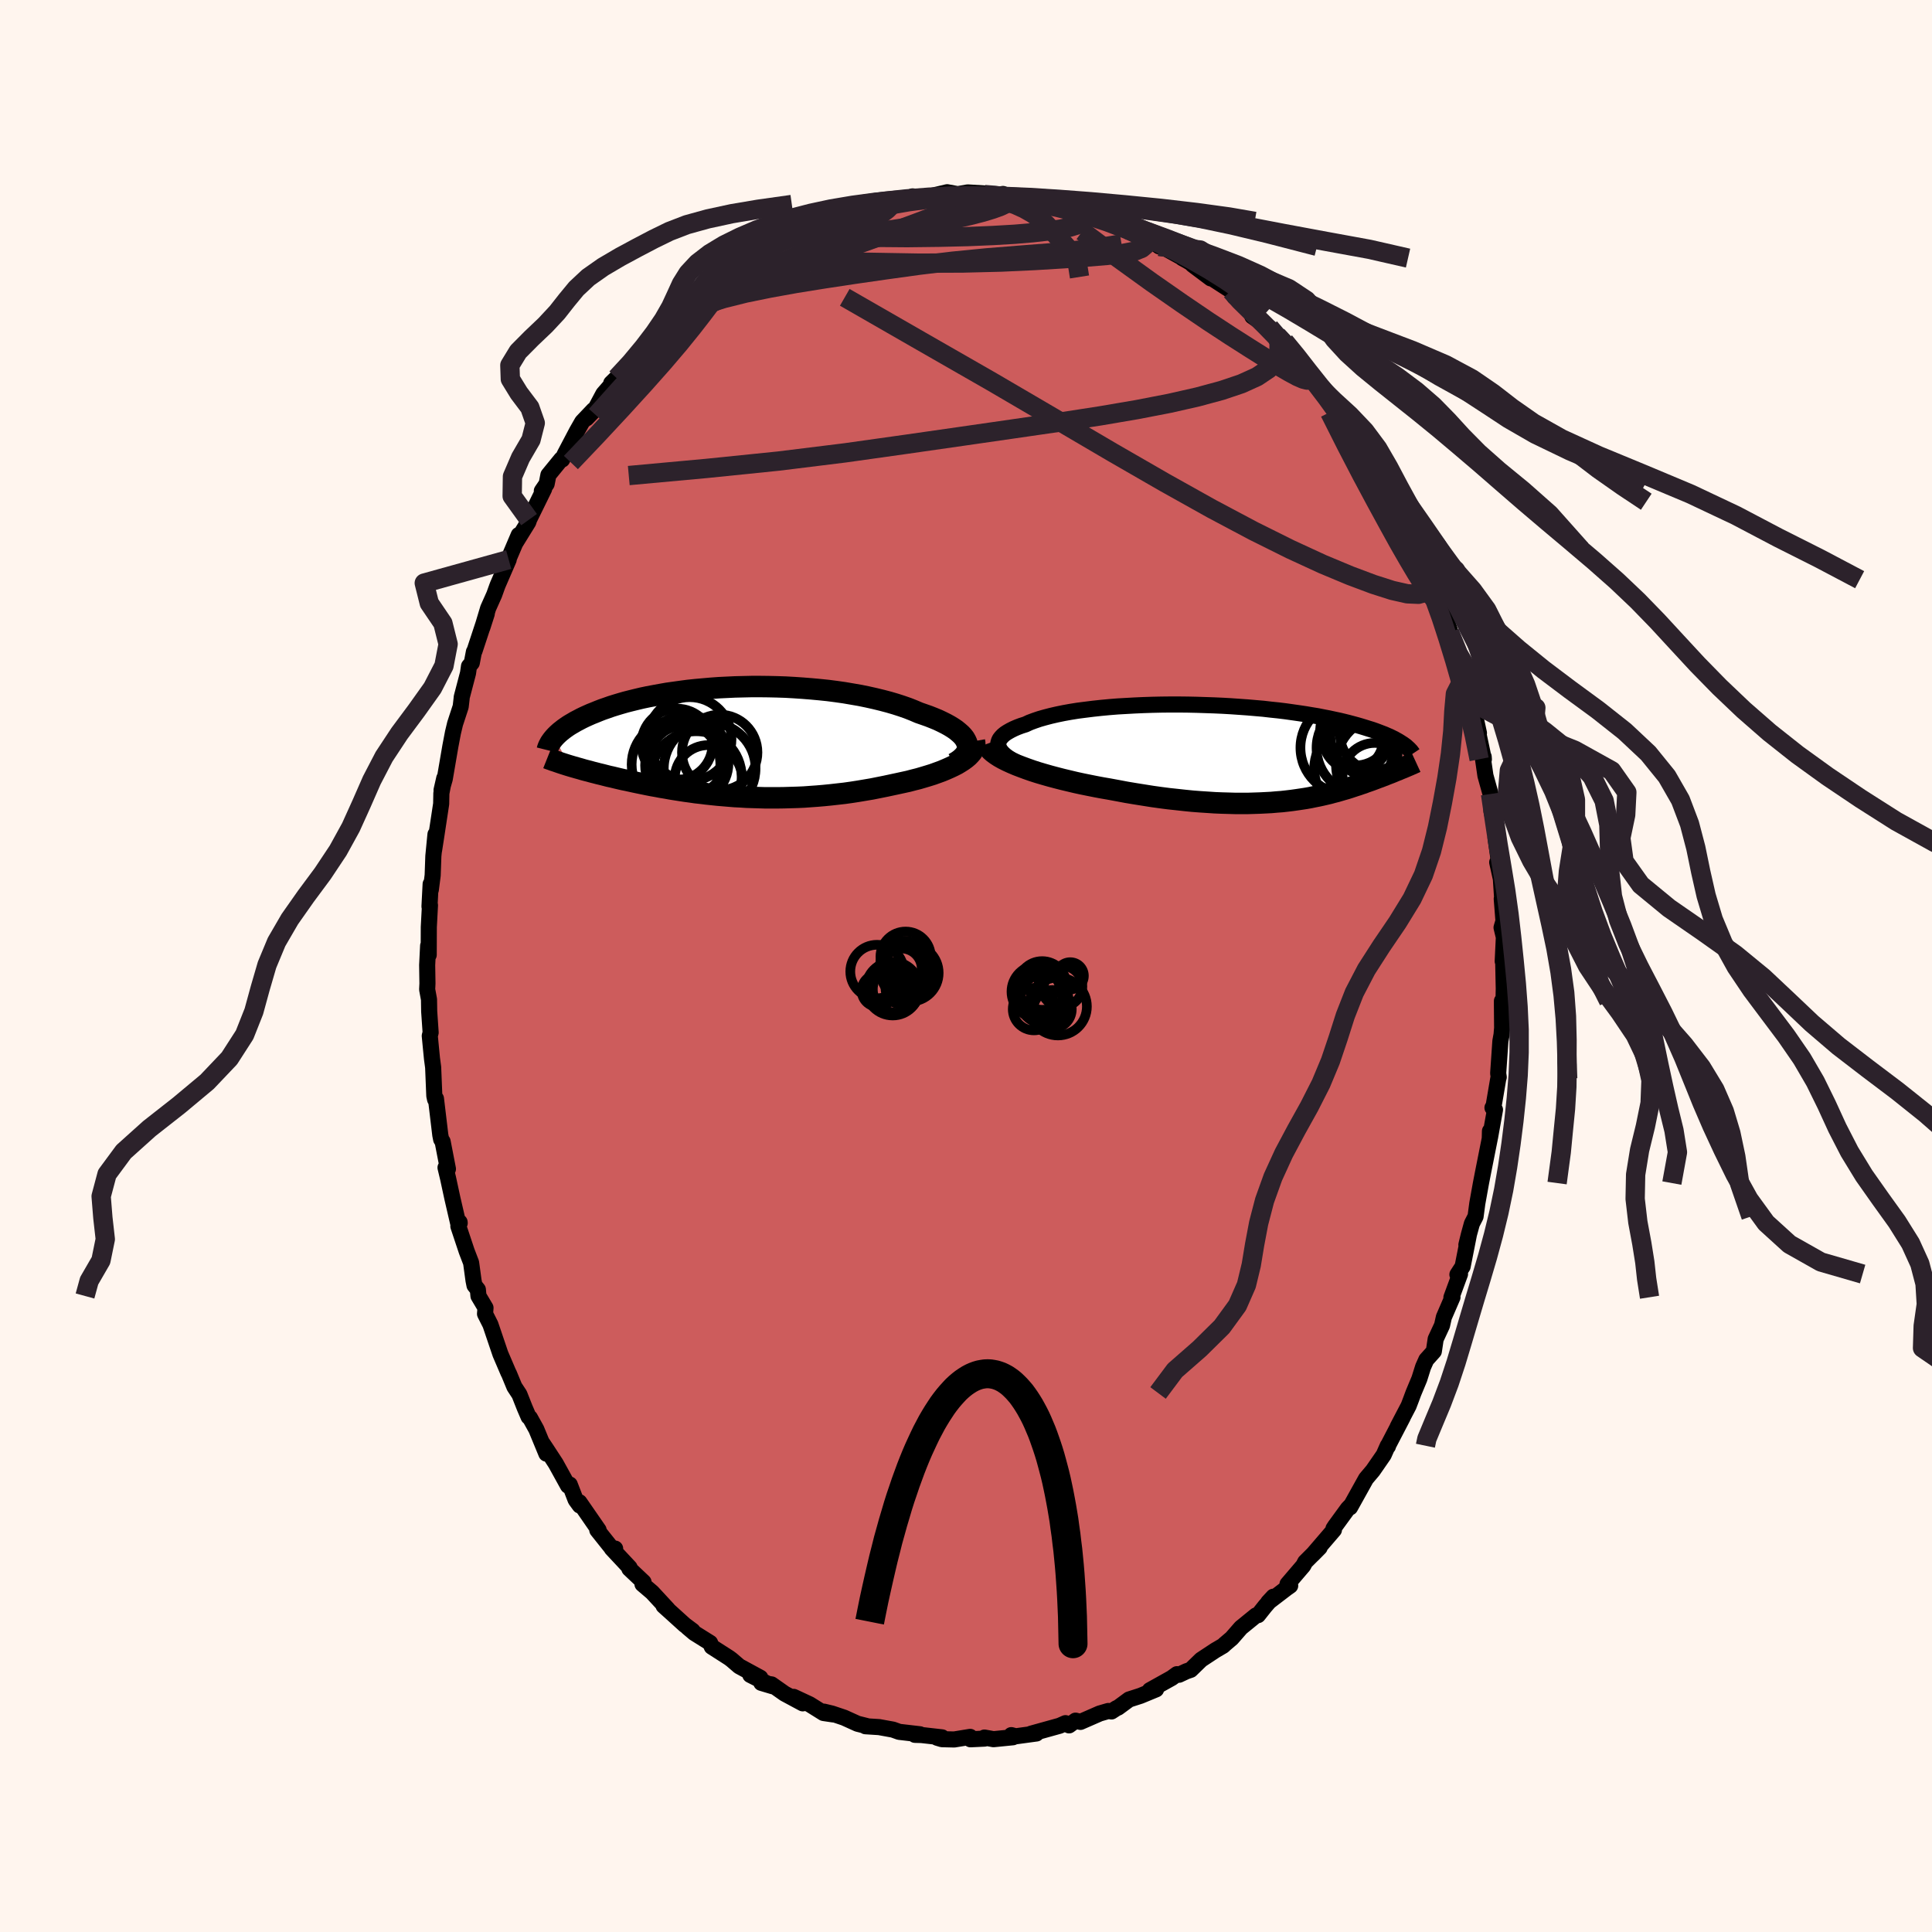 
  <svg viewBox="-100 -100 200 200" xmlns="http://www.w3.org/2000/svg" width="500" height="500" id="face-svg">
    <defs>
      <clipPath id="leftEyeClipPath">
        <polyline points="24.73,0.11 24.63,-0.11 24.5,-0.34 24.33,-0.56 24.12,-0.78 23.87,-1 23.6,-1.22 23.29,-1.43 22.95,-1.64 22.57,-1.85 22.17,-2.05 21.75,-2.25 21.29,-2.44 20.81,-2.63 20.3,-2.81 19.78,-2.99 19.22,-3.23 18.64,-3.46 18.01,-3.68 17.36,-3.89 16.68,-4.09 15.96,-4.28 15.22,-4.46 14.46,-4.63 13.68,-4.79 12.87,-4.93 12.05,-5.07 11.21,-5.19 10.36,-5.3 9.49,-5.39 8.62,-5.47 7.74,-5.54 6.86,-5.6 5.98,-5.65 5.09,-5.68 4.21,-5.7 3.33,-5.71 2.46,-5.71 1.59,-5.69 0.74,-5.67 -0.1,-5.63 -0.93,-5.59 -1.75,-5.53 -2.55,-5.46 -3.33,-5.39 -4.1,-5.31 -4.85,-5.21 -5.57,-5.11 -6.28,-5.01 -6.96,-4.89 -7.62,-4.77 -8.26,-4.65 -8.88,-4.52 -9.47,-4.38 -10.04,-4.24 -10.59,-4.1 -11.11,-3.95 -11.61,-3.8 -12.09,-3.65 -12.54,-3.49 -12.98,-3.34 -13.39,-3.18 -13.78,-3.02 -14.16,-2.87 -14.52,-2.71 -14.85,-2.56 -15.18,-2.4 -15.48,-2.24 -15.77,-2.09 -16.04,-1.93 -16.3,-1.78 -16.54,-1.63 -16.77,-1.47 -16.98,-1.32 -17.17,-1.17 -17.36,-1.02 -17.53,-0.87 -17.68,-0.73 -17.83,-0.58 -17.96,-0.44 -16.4,2.49 -16.13,2.57 -15.85,2.65 -15.57,2.73 -15.28,2.81 -14.98,2.9 -14.68,2.98 -14.36,3.06 -14.04,3.15 -13.72,3.23 -13.38,3.32 -13.04,3.4 -12.69,3.49 -12.34,3.58 -11.97,3.66 -11.6,3.75 -11.22,3.84 -10.83,3.93 -10.43,4.01 -10.02,4.1 -9.61,4.19 -9.18,4.28 -8.74,4.37 -8.3,4.46 -7.84,4.55 -7.38,4.63 -6.91,4.72 -6.42,4.8 -5.93,4.89 -5.43,4.97 -4.92,5.05 -4.4,5.13 -3.87,5.2 -3.33,5.28 -2.78,5.34 -2.22,5.41 -1.65,5.47 -1.08,5.53 -0.49,5.58 0.1,5.63 0.71,5.68 1.32,5.71 1.94,5.75 2.57,5.77 3.21,5.79 3.85,5.81 4.5,5.81 5.16,5.81 5.83,5.8 6.51,5.78 7.19,5.76 7.87,5.73 8.56,5.68 9.26,5.63 9.96,5.57 10.66,5.5 11.37,5.42 12.08,5.34 12.79,5.24 13.5,5.13 14.21,5.01 14.92,4.89 15.62,4.75 16.32,4.61 17.02,4.46 17.58,4.34 18.13,4.22 18.68,4.1 19.21,3.96 19.73,3.83 20.24,3.68 20.74,3.53 21.22,3.38 21.69,3.21 22.13,3.05 22.56,2.87 22.97,2.69 23.35,2.51 23.72,2.32 24.05,2.12" />
      </clipPath>
      <clipPath id="rightEyeClipPath">
        <polyline points="-25.85,-0.23 -25.99,-0.45 -26.08,-0.66 -26.11,-0.87 -26.11,-1.07 -26.05,-1.27 -25.96,-1.46 -25.81,-1.65 -25.63,-1.84 -25.41,-2.02 -25.15,-2.19 -24.85,-2.36 -24.51,-2.53 -24.14,-2.69 -23.74,-2.84 -23.3,-2.98 -22.87,-3.18 -22.39,-3.36 -21.86,-3.54 -21.3,-3.7 -20.69,-3.86 -20.04,-4.01 -19.36,-4.15 -18.64,-4.28 -17.89,-4.4 -17.11,-4.5 -16.31,-4.6 -15.48,-4.69 -14.63,-4.77 -13.76,-4.84 -12.88,-4.89 -11.98,-4.94 -11.08,-4.98 -10.16,-5.01 -9.25,-5.03 -8.33,-5.04 -7.41,-5.04 -6.49,-5.03 -5.58,-5.01 -4.67,-4.98 -3.78,-4.95 -2.89,-4.91 -2.02,-4.86 -1.16,-4.8 -0.32,-4.74 0.5,-4.67 1.31,-4.6 2.09,-4.51 2.86,-4.43 3.6,-4.34 4.31,-4.24 5.01,-4.14 5.68,-4.04 6.33,-3.93 6.95,-3.83 7.55,-3.71 8.12,-3.6 8.67,-3.48 9.19,-3.37 9.69,-3.25 10.17,-3.13 10.62,-3.01 11.06,-2.89 11.47,-2.77 11.86,-2.65 12.24,-2.53 12.6,-2.42 12.94,-2.3 13.26,-2.18 13.57,-2.06 13.86,-1.95 14.13,-1.83 14.39,-1.72 14.63,-1.6 14.86,-1.49 15.07,-1.37 15.27,-1.26 15.45,-1.15 15.62,-1.04 15.78,-0.94 15.59,1.59 15.42,1.66 15.24,1.74 15.05,1.81 14.86,1.89 14.67,1.97 14.47,2.05 14.26,2.13 14.05,2.21 13.84,2.3 13.62,2.38 13.39,2.47 13.16,2.55 12.93,2.64 12.69,2.73 12.45,2.82 12.19,2.91 11.93,3 11.67,3.1 11.39,3.19 11.11,3.29 10.82,3.38 10.52,3.48 10.22,3.58 9.9,3.68 9.58,3.77 9.24,3.87 8.9,3.97 8.54,4.06 8.18,4.16 7.8,4.25 7.41,4.34 7,4.43 6.59,4.51 6.16,4.6 5.71,4.68 5.25,4.75 4.78,4.82 4.28,4.89 3.78,4.95 3.25,5.01 2.71,5.05 2.15,5.1 1.58,5.13 0.98,5.16 0.37,5.18 -0.27,5.2 -0.92,5.2 -1.59,5.2 -2.28,5.18 -2.99,5.16 -3.72,5.13 -4.46,5.08 -5.23,5.03 -6.01,4.97 -6.81,4.89 -7.63,4.8 -8.47,4.71 -9.32,4.6 -10.18,4.48 -11.06,4.34 -11.94,4.2 -12.84,4.05 -13.74,3.88 -14.66,3.71 -15.36,3.59 -16.05,3.46 -16.75,3.32 -17.44,3.18 -18.13,3.03 -18.8,2.87 -19.47,2.71 -20.13,2.54 -20.77,2.37 -21.4,2.19 -22.01,2.01 -22.6,1.82 -23.17,1.62 -23.71,1.42 -24.23,1.22" />
      </clipPath>
      <filter id="fuzzy">
        <feTurbulence id="turbulence" baseFrequency="0.05" numOctaves="3" type="noise" result="noise" />
        <feDisplacementMap in="SourceGraphic" in2="noise" scale="2" />
      </filter>
      <linearGradient id="rainbowGradient" x1="0%" y1="0%" x2="100%" y2="0%">
        <stop offset="0%" style="stop-color: rgb(233, 236, 239); stop-opacity: 1" />
        <stop offset="50%" style="stop-color: rgb(135, 206, 235); stop-opacity: 1" />
        <stop offset="100%" style="stop-color: rgb(154, 205, 50); stop-opacity: 1" />
      </linearGradient>
    </defs>
    <rect x="-100" y="-100" width="100%" height="100%" fill="rgb(255, 245, 238)" />
    <polyline id="faceContour" points="55.61,-0.47 55.67,2.35 55.64,3.75 55.48,3.62 55.48,4.08 55.5,6.41 55.44,7.11 55.32,7.77 55.09,11.11 55.15,11.51 55.1,11.66 54.58,14.71 54.5,14.67 54.76,14.88 54.25,17.73 54.24,17.09 54.22,17.87 53.52,21.39 53.31,22.47 52.93,24.58 52.75,25.93 52.37,26.67 52.04,27.87 51.8,28.86 52.07,27.76 51.41,31.11 50.87,31.94 51.14,31.89 50.25,34.31 50.36,34.29 49.47,36.35 49.28,37.2 48.62,38.62 48.43,39.89 47.65,40.76 47.32,41.5 46.93,42.74 46.32,44.2 46.09,44.82 45.82,45.53 44.69,47.69 45.21,46.72 43.66,49.7 43.68,49.73 43.66,49.66 43.24,50.61 42.12,52.23 41.41,53.07 39.76,56.04 39.87,55.82 39.53,56.17 38.21,57.98 38.04,58.24 38.09,58.37 35.9,60.92 36.61,60.2 35.11,61.7 34.92,62.07 33.28,63.99 33.56,64.15 33.23,64.38 31.28,65.87 31.82,65.29 30.96,66.28 30.23,67.2 30.02,67.23 28.46,68.5 27.51,69.59 26.77,70.22 26.63,70.36 25.81,70.84 24.34,71.81 23.26,72.86 22.82,73.01 22.05,73.37 21.84,73.31 21.29,73.71 19.03,74.97 19.68,74.88 18.06,75.55 16.88,75.93 15.74,76.77 15.6,76.82 15.06,77.17 14.73,77.12 13.84,77.38 11.85,78.25 11.34,78.12 10.67,78.61 10.3,78.38 9.69,78.65 6.74,79.47 7.29,79.45 5.15,79.74 4.69,79.62 4.86,79.84 2.85,80.04 1.91,79.87 1.92,79.98 0.46,80.05 0.43,79.8 -1.22,80.07 -2.49,80.04 -2.99,79.89 -2.48,79.85 -4.6,79.61 -5.29,79.59 -4.77,79.53 -6.92,79.28 -7.56,79.05 -8.99,78.79 -10.41,78.7 -10.27,78.68 -11.23,78.44 -12.62,77.81 -13.87,77.39 -14.7,77.19 -13.73,77.48 -14.75,77.33 -16.19,76.43 -17.84,75.66 -16.9,76.33 -18.78,75.32 -20.13,74.37 -21.19,74.21 -20.02,74.56 -22.33,73.39 -21.29,73.68 -23.48,72.49 -24.27,71.81 -24.51,71.63 -26.32,70.47 -26.49,70.07 -28.12,69.05 -28.83,68.45 -28.3,68.82 -29.13,68.2 -30.52,66.94 -31.31,66.23 -30.87,66.59 -32.49,64.84 -33.49,63.99 -33.38,63.78 -34.85,62.39 -34.82,62.28 -36.67,60.3 -36.32,60.31 -36.67,60.27 -38.17,58.39 -38.03,58.39 -40.02,55.51 -39.98,55.85 -40.41,55.26 -41.02,53.68 -41.2,53.8 -42.47,51.5 -43.43,50.03 -43.85,49.4 -43.44,50.48 -44.48,47.96 -45.14,46.77 -45.28,46.67 -45.68,45.74 -46.23,44.35 -46.75,43.56 -47.32,42.18 -47.36,42.12 -48.2,40.16 -49.23,37.12 -49.79,36.01 -49.74,35.39 -50.47,34.16 -50.53,33.5 -50.88,33.06 -50.98,32.56 -51.23,30.72 -51.69,29.52 -52.55,26.94 -52.41,26.61 -52.42,26.52 -52.55,26.72 -53.17,24.04 -53.61,22 -53.88,20.87 -53.63,21.01 -54.18,18.17 -54.33,17.95 -54.42,17.5 -54.87,13.73 -54.96,13.81 -55.04,13.44 -55.16,10.49 -55.28,9.59 -55.4,8.37 -55.51,7.23 -55.42,6.89 -55.57,4.71 -55.59,3.46 -55.78,2.43 -55.75,1.81 -55.78,-0.09 -55.68,-2.1 -55.62,-1.15 -55.61,-4.03 -55.49,-6.29 -55.54,-6.16 -55.42,-8.48 -55.4,-7.9 -55.21,-9.39 -55.14,-11.37 -54.92,-13.63 -55.07,-11.95 -54.84,-13.43 -54.33,-16.79 -54.31,-17.88 -54.01,-19.44 -54.29,-18.21 -53.96,-19.36 -53.38,-22.74 -53.11,-24.16 -52.89,-25.08 -52.31,-26.85 -52.22,-27.62 -52.2,-27.84 -51.55,-30.32 -51.45,-31.03 -51.16,-31.38 -50.94,-32.53 -50.88,-32.61 -49.61,-36.46 -50.07,-35.03 -49.47,-37.03 -48.84,-38.44 -48.55,-39.25 -48.47,-39.46 -47.34,-42.07 -47.34,-42.18 -46.3,-44.62 -46.61,-43.85 -45.3,-45.97 -45.23,-46.21 -43.67,-49.39 -43.91,-49.18 -43.41,-49.91 -43.23,-50.83 -41.9,-52.46 -41.8,-52.43 -41.52,-53.01 -40.29,-55.35 -39.73,-56.33 -38.56,-57.56 -39.29,-56.69 -38.41,-57.6 -37.54,-59.23 -36.44,-60.49 -36.73,-60.33 -36.18,-60.87 -35.16,-61.71 -34.65,-62.23 -32.49,-65.01 -32.68,-64.93 -31.22,-66.47 -32.09,-65.32 -31.35,-66 -30.48,-67.02 -29.63,-67.81 -28.14,-69.14 -27.48,-69.31 -27.34,-69.72 -26.17,-70.81 -25.18,-71.15 -24.18,-72.26 -25,-71.38 -22.73,-72.82 -21.69,-73.61 -20.46,-74.54 -20.28,-74.45 -21.06,-74.19 -18.9,-75.45 -16.7,-76.27 -16.78,-76.01 -17,-76.07 -15.07,-76.89 -14.1,-77.38 -14.52,-77.11 -13.01,-77.81 -11.51,-78.21 -11.21,-78.33 -11.31,-78.16 -9.35,-78.99 -8.63,-78.83 -6.73,-79.34 -6.15,-79.35 -5.63,-79.62 -5.53,-79.67 -4.41,-79.55 -3.9,-79.64 -1.95,-80.1 -0.65,-79.86 -1.08,-79.86 0.18,-80.08 2,-79.97 1.19,-79.8 2.75,-79.76 3.83,-79.92 3.19,-79.73 4.8,-79.64 5.67,-79.73 6.58,-79.23 8.12,-79.15 8.69,-78.89 8.63,-78.96 10.38,-78.74 11,-78.47 12.35,-77.97 13.35,-77.52 13.48,-77.55 15.68,-76.84 14.46,-77.08 16.36,-76.39 16.78,-76.21 18.58,-75.58 19.99,-74.5 18.67,-75.53 20.21,-74.52 22.33,-73.35 22.39,-73.28 22.92,-72.99 23.73,-72.5 23.46,-72.59 25.34,-71.18 25.24,-71.33 27.45,-69.9 27.79,-69.26 28.2,-68.95 29.63,-67.93 29.5,-67.73 29.64,-67.25 31.03,-66.3 31.43,-66.09 32.97,-64.65 32.2,-65.27 34.13,-63.35 34.77,-62.35 35.8,-61 36.33,-60.46 36.5,-60.06 37.33,-59.04 37.83,-58.42 38.8,-57.29 38.84,-57.01 39.54,-55.95 40.05,-55.66 40.73,-54.53 41.45,-53.68 41.61,-52.76 42.35,-51.39 43.84,-49.18 43.51,-49.69 43.82,-49.11 44.42,-48.06 45.62,-45.95 46.63,-43.12 46.81,-43.15 47.07,-42.69 47.87,-40.58 48.09,-39.99 48.77,-38.85 48.41,-39.56 48.86,-37.74 49.74,-35.74 50.07,-34.53 49.76,-35.73 50.98,-32.1 50.87,-32.55 51.64,-30.07 51.62,-29.67 52.19,-27.57 52.65,-26.03 52.44,-27.16 53.1,-24.11 52.94,-24.55 53.61,-21.4 53.59,-21.66 53.52,-21.43 53.77,-19.71 54.3,-17.81 54.4,-16.03 54.88,-13.88 54.82,-13.29 54.82,-13.25 55.19,-10.6 54.99,-10.73 55.37,-9.02 55.53,-6.56 55.46,-6.95 55.64,-4.66 55.44,-3.98 55.68,-2.98 55.56,-0.49 55.61,-0.47 55.67,2.35" fill="rgb(205, 92, 92)" stroke="black" stroke-width="1.667" stroke-linejoin="round" filter="url(#fuzzy)" />
    <g transform="translate(29.46 -22.03)">
      <polyline id="rightCountour" points="-25.85,-0.23 -25.99,-0.45 -26.08,-0.66 -26.11,-0.87 -26.11,-1.07 -26.05,-1.27 -25.96,-1.46 -25.81,-1.65 -25.63,-1.84 -25.41,-2.02 -25.15,-2.19 -24.85,-2.36 -24.51,-2.53 -24.14,-2.69 -23.74,-2.84 -23.3,-2.98 -22.87,-3.18 -22.39,-3.36 -21.86,-3.54 -21.3,-3.7 -20.69,-3.86 -20.04,-4.01 -19.36,-4.15 -18.64,-4.28 -17.89,-4.4 -17.11,-4.5 -16.31,-4.6 -15.48,-4.69 -14.63,-4.77 -13.76,-4.84 -12.88,-4.89 -11.98,-4.94 -11.08,-4.98 -10.16,-5.01 -9.25,-5.03 -8.33,-5.04 -7.41,-5.04 -6.49,-5.03 -5.58,-5.01 -4.67,-4.98 -3.78,-4.95 -2.89,-4.91 -2.02,-4.86 -1.16,-4.8 -0.32,-4.74 0.5,-4.67 1.31,-4.6 2.09,-4.51 2.86,-4.43 3.6,-4.34 4.31,-4.24 5.01,-4.14 5.68,-4.04 6.33,-3.93 6.95,-3.83 7.55,-3.71 8.12,-3.6 8.67,-3.48 9.19,-3.37 9.69,-3.25 10.17,-3.13 10.62,-3.01 11.06,-2.89 11.47,-2.77 11.86,-2.65 12.24,-2.53 12.6,-2.42 12.94,-2.3 13.26,-2.18 13.57,-2.06 13.86,-1.95 14.13,-1.83 14.39,-1.72 14.63,-1.6 14.86,-1.49 15.07,-1.37 15.27,-1.26 15.45,-1.15 15.62,-1.04 15.78,-0.94 15.59,1.59 15.42,1.66 15.24,1.74 15.05,1.81 14.86,1.89 14.67,1.97 14.47,2.05 14.26,2.13 14.05,2.21 13.84,2.3 13.62,2.38 13.39,2.47 13.16,2.55 12.93,2.64 12.69,2.73 12.45,2.82 12.19,2.91 11.93,3 11.67,3.1 11.39,3.19 11.11,3.29 10.82,3.38 10.52,3.48 10.22,3.58 9.9,3.68 9.58,3.77 9.24,3.87 8.9,3.97 8.54,4.06 8.18,4.16 7.8,4.25 7.41,4.34 7,4.43 6.59,4.51 6.16,4.6 5.71,4.68 5.25,4.75 4.78,4.82 4.28,4.89 3.78,4.95 3.25,5.01 2.71,5.05 2.15,5.1 1.58,5.13 0.98,5.16 0.37,5.18 -0.27,5.2 -0.92,5.2 -1.59,5.2 -2.28,5.18 -2.99,5.16 -3.72,5.13 -4.46,5.08 -5.23,5.03 -6.01,4.97 -6.81,4.89 -7.63,4.8 -8.47,4.71 -9.32,4.6 -10.18,4.48 -11.06,4.34 -11.94,4.2 -12.84,4.05 -13.74,3.88 -14.66,3.71 -15.36,3.59 -16.05,3.46 -16.75,3.32 -17.44,3.18 -18.13,3.03 -18.8,2.87 -19.47,2.71 -20.13,2.54 -20.77,2.37 -21.4,2.19 -22.01,2.01 -22.6,1.82 -23.17,1.62 -23.71,1.42 -24.23,1.22" fill="white" stroke="white" stroke-width="0" stroke-linejoin="round" filter="url(#fuzzy)" />
    </g>
    <g transform="translate(-24.65 -23.22)">
      <polyline id="leftCountour" points="24.73,0.11 24.63,-0.11 24.5,-0.34 24.33,-0.56 24.12,-0.78 23.87,-1 23.6,-1.22 23.29,-1.43 22.95,-1.64 22.57,-1.85 22.17,-2.05 21.75,-2.25 21.29,-2.44 20.81,-2.63 20.3,-2.81 19.78,-2.99 19.22,-3.23 18.64,-3.46 18.01,-3.68 17.36,-3.89 16.68,-4.09 15.96,-4.28 15.22,-4.46 14.46,-4.63 13.68,-4.79 12.87,-4.93 12.05,-5.07 11.21,-5.19 10.36,-5.3 9.49,-5.39 8.62,-5.47 7.74,-5.54 6.86,-5.6 5.98,-5.65 5.09,-5.68 4.21,-5.7 3.33,-5.71 2.46,-5.71 1.59,-5.69 0.74,-5.67 -0.1,-5.63 -0.93,-5.59 -1.75,-5.53 -2.55,-5.46 -3.33,-5.39 -4.1,-5.31 -4.85,-5.21 -5.57,-5.11 -6.28,-5.01 -6.96,-4.89 -7.62,-4.77 -8.26,-4.65 -8.88,-4.52 -9.47,-4.38 -10.04,-4.24 -10.59,-4.1 -11.11,-3.95 -11.61,-3.8 -12.09,-3.65 -12.54,-3.49 -12.98,-3.34 -13.39,-3.18 -13.78,-3.02 -14.16,-2.87 -14.52,-2.71 -14.85,-2.56 -15.18,-2.4 -15.48,-2.24 -15.77,-2.09 -16.04,-1.93 -16.3,-1.78 -16.54,-1.63 -16.77,-1.47 -16.98,-1.32 -17.17,-1.17 -17.36,-1.02 -17.53,-0.87 -17.68,-0.73 -17.83,-0.58 -17.96,-0.44 -16.4,2.49 -16.13,2.57 -15.85,2.65 -15.57,2.73 -15.28,2.81 -14.98,2.9 -14.68,2.98 -14.36,3.06 -14.04,3.15 -13.72,3.23 -13.38,3.32 -13.04,3.4 -12.69,3.49 -12.34,3.58 -11.97,3.66 -11.6,3.75 -11.22,3.84 -10.83,3.93 -10.43,4.01 -10.02,4.1 -9.61,4.19 -9.18,4.28 -8.74,4.37 -8.3,4.46 -7.84,4.55 -7.38,4.63 -6.91,4.72 -6.42,4.8 -5.93,4.89 -5.43,4.97 -4.92,5.05 -4.4,5.13 -3.87,5.2 -3.33,5.28 -2.78,5.34 -2.22,5.41 -1.65,5.47 -1.08,5.53 -0.49,5.58 0.1,5.63 0.71,5.68 1.32,5.71 1.94,5.75 2.57,5.77 3.21,5.79 3.85,5.81 4.5,5.81 5.16,5.81 5.83,5.8 6.51,5.78 7.19,5.76 7.87,5.73 8.56,5.68 9.26,5.63 9.96,5.57 10.66,5.5 11.37,5.42 12.08,5.34 12.79,5.24 13.5,5.13 14.21,5.01 14.92,4.89 15.62,4.75 16.32,4.61 17.02,4.46 17.58,4.34 18.13,4.22 18.68,4.1 19.21,3.96 19.73,3.83 20.24,3.68 20.74,3.53 21.22,3.38 21.69,3.21 22.13,3.05 22.56,2.87 22.97,2.69 23.35,2.51 23.72,2.32 24.05,2.12" fill="white" stroke="white" stroke-width="0" stroke-linejoin="round" filter="url(#fuzzy)" />
    </g>
    <g transform="translate(29.46 -22.03)">
      <polyline id="rightUpper" points="-21.5,2.03 -22.2,1.8 -22.83,1.57 -23.41,1.34 -23.92,1.11 -24.38,0.88 -24.78,0.65 -25.13,0.43 -25.42,0.21 -25.66,-0.01 -25.85,-0.23 -25.99,-0.45 -26.08,-0.66 -26.11,-0.87 -26.11,-1.07 -26.05,-1.27 -25.96,-1.46 -25.81,-1.65 -25.63,-1.84 -25.41,-2.02 -25.15,-2.19 -24.85,-2.36 -24.51,-2.53 -24.14,-2.69 -23.74,-2.84 -23.3,-2.98 -22.87,-3.18 -22.39,-3.36 -21.86,-3.54 -21.3,-3.7 -20.69,-3.86 -20.04,-4.01 -19.36,-4.15 -18.64,-4.28 -17.89,-4.4 -17.11,-4.5 -16.31,-4.6 -15.48,-4.69 -14.63,-4.77 -13.76,-4.84 -12.88,-4.89 -11.98,-4.94 -11.08,-4.98 -10.16,-5.01 -9.25,-5.03 -8.33,-5.04 -7.41,-5.04 -6.49,-5.03 -5.58,-5.01 -4.67,-4.98 -3.78,-4.95 -2.89,-4.91 -2.02,-4.86 -1.16,-4.8 -0.32,-4.74 0.5,-4.67 1.31,-4.6 2.09,-4.51 2.86,-4.43 3.6,-4.34 4.31,-4.24 5.01,-4.14 5.68,-4.04 6.33,-3.93 6.95,-3.83 7.55,-3.71 8.12,-3.6 8.67,-3.48 9.19,-3.37 9.69,-3.25 10.17,-3.13 10.62,-3.01 11.06,-2.89 11.47,-2.77 11.86,-2.65 12.24,-2.53 12.6,-2.42 12.94,-2.3 13.26,-2.18 13.57,-2.06 13.86,-1.95 14.13,-1.83 14.39,-1.72 14.63,-1.6 14.86,-1.49 15.07,-1.37 15.27,-1.26 15.45,-1.15 15.62,-1.04 15.78,-0.94 15.93,-0.83 16.07,-0.73 16.19,-0.62 16.3,-0.52 16.41,-0.42 16.5,-0.32 16.59,-0.23 16.66,-0.13 16.73,-0.04 16.79,0.05" fill="none" stroke="black" stroke-width="1.667" stroke-linejoin="round" filter="url(#fuzzy)" />
      <polyline id="rightLower" points="-27.3,-0.96 -27.22,-0.74 -27.08,-0.52 -26.88,-0.29 -26.63,-0.07 -26.33,0.15 -25.99,0.37 -25.6,0.59 -25.18,0.8 -24.72,1.01 -24.23,1.22 -23.71,1.42 -23.17,1.62 -22.6,1.82 -22.01,2.01 -21.4,2.19 -20.77,2.37 -20.13,2.54 -19.47,2.71 -18.8,2.87 -18.13,3.03 -17.44,3.18 -16.75,3.32 -16.05,3.46 -15.36,3.59 -14.66,3.71 -13.74,3.88 -12.84,4.05 -11.94,4.2 -11.06,4.34 -10.18,4.48 -9.32,4.6 -8.47,4.71 -7.63,4.8 -6.81,4.89 -6.01,4.97 -5.23,5.03 -4.46,5.08 -3.72,5.13 -2.99,5.16 -2.28,5.18 -1.59,5.2 -0.92,5.2 -0.27,5.2 0.37,5.18 0.98,5.16 1.58,5.13 2.15,5.1 2.71,5.05 3.25,5.01 3.78,4.95 4.28,4.89 4.78,4.82 5.25,4.75 5.71,4.68 6.16,4.6 6.59,4.51 7,4.43 7.41,4.34 7.8,4.25 8.18,4.16 8.54,4.06 8.9,3.97 9.24,3.87 9.58,3.77 9.9,3.68 10.22,3.58 10.52,3.48 10.82,3.38 11.11,3.29 11.39,3.19 11.67,3.1 11.93,3 12.19,2.91 12.45,2.82 12.69,2.73 12.93,2.64 13.16,2.55 13.39,2.47 13.62,2.38 13.84,2.3 14.05,2.21 14.26,2.13 14.47,2.05 14.67,1.97 14.86,1.89 15.05,1.81 15.24,1.74 15.42,1.66 15.59,1.59 15.77,1.52 15.93,1.45 16.1,1.38 16.26,1.31 16.41,1.25 16.56,1.18 16.71,1.12 16.85,1.05 16.99,0.99 17.12,0.93" fill="none" stroke="black" stroke-width="2.222" stroke-linejoin="round" filter="url(#fuzzy)" />
      <circle r="4.672" cx="11.259" cy="1.583" stroke="black" fill="none" stroke-width="1.0" filter="url(#fuzzy)" clip-path="url(#rightEyeClipPath)" /><circle r="4.98" cx="13.824" cy="1.198" stroke="black" fill="none" stroke-width="1.0" filter="url(#fuzzy)" clip-path="url(#rightEyeClipPath)" /><circle r="4.822" cx="9.984" cy="-0.562" stroke="black" fill="none" stroke-width="1.0" filter="url(#fuzzy)" clip-path="url(#rightEyeClipPath)" /><circle r="3.336" cx="12.854" cy="2.273" stroke="black" fill="none" stroke-width="1.0" filter="url(#fuzzy)" clip-path="url(#rightEyeClipPath)" /><circle r="3.096" cx="10.629" cy="-1.417" stroke="black" fill="none" stroke-width="1.0" filter="url(#fuzzy)" clip-path="url(#rightEyeClipPath)" /><circle r="4.778" cx="11.609" cy="-0.542" stroke="black" fill="none" stroke-width="1.0" filter="url(#fuzzy)" clip-path="url(#rightEyeClipPath)" /><circle r="3.64" cx="10.844" cy="-2.367" stroke="black" fill="none" stroke-width="1.0" filter="url(#fuzzy)" clip-path="url(#rightEyeClipPath)" /><circle r="4.404" cx="12.664" cy="-1.892" stroke="black" fill="none" stroke-width="1.0" filter="url(#fuzzy)" clip-path="url(#rightEyeClipPath)" /><circle r="3.934" cx="13.179" cy="-2.037" stroke="black" fill="none" stroke-width="1.0" filter="url(#fuzzy)" clip-path="url(#rightEyeClipPath)" /><circle r="3.076" cx="11.169" cy="-1.312" stroke="black" fill="none" stroke-width="1.0" filter="url(#fuzzy)" clip-path="url(#rightEyeClipPath)" />
      </g>
    <g transform="translate(-24.65 -23.22)">
      <polyline id="leftUpper" points="23.41,2.25 23.75,2.05 24.03,1.85 24.27,1.64 24.47,1.43 24.62,1.22 24.73,1 24.79,0.78 24.81,0.56 24.79,0.33 24.73,0.11 24.63,-0.11 24.5,-0.34 24.33,-0.56 24.12,-0.78 23.87,-1 23.6,-1.22 23.29,-1.43 22.95,-1.64 22.57,-1.85 22.17,-2.05 21.75,-2.25 21.29,-2.44 20.81,-2.63 20.3,-2.81 19.78,-2.99 19.22,-3.23 18.64,-3.46 18.01,-3.68 17.36,-3.89 16.68,-4.09 15.96,-4.28 15.22,-4.46 14.46,-4.63 13.68,-4.79 12.87,-4.93 12.05,-5.07 11.21,-5.19 10.36,-5.3 9.49,-5.39 8.62,-5.47 7.74,-5.54 6.86,-5.6 5.98,-5.65 5.09,-5.68 4.21,-5.7 3.33,-5.71 2.46,-5.71 1.59,-5.69 0.74,-5.67 -0.1,-5.63 -0.93,-5.59 -1.75,-5.53 -2.55,-5.46 -3.33,-5.39 -4.1,-5.31 -4.85,-5.21 -5.57,-5.11 -6.28,-5.01 -6.96,-4.89 -7.62,-4.77 -8.26,-4.65 -8.88,-4.52 -9.47,-4.38 -10.04,-4.24 -10.59,-4.1 -11.11,-3.95 -11.61,-3.8 -12.09,-3.65 -12.54,-3.49 -12.98,-3.34 -13.39,-3.18 -13.78,-3.02 -14.16,-2.87 -14.52,-2.71 -14.85,-2.56 -15.18,-2.4 -15.48,-2.24 -15.77,-2.09 -16.04,-1.93 -16.3,-1.78 -16.54,-1.63 -16.77,-1.47 -16.98,-1.32 -17.17,-1.17 -17.36,-1.02 -17.53,-0.87 -17.68,-0.73 -17.83,-0.58 -17.96,-0.44 -18.08,-0.3 -18.19,-0.16 -18.29,-0.02 -18.38,0.11 -18.45,0.24 -18.52,0.37 -18.58,0.5 -18.63,0.63 -18.67,0.75 -18.7,0.87" fill="none" stroke="black" stroke-width="2.222" stroke-linejoin="round" filter="url(#fuzzy)" />
      <polyline id="leftLower" points="25.52,-0.06 25.56,0.17 25.55,0.4 25.5,0.63 25.4,0.85 25.27,1.08 25.09,1.29 24.88,1.51 24.63,1.72 24.36,1.92 24.05,2.12 23.72,2.32 23.35,2.51 22.97,2.69 22.56,2.87 22.13,3.05 21.69,3.21 21.22,3.38 20.74,3.53 20.24,3.68 19.73,3.83 19.21,3.96 18.68,4.1 18.13,4.22 17.58,4.34 17.02,4.46 16.32,4.61 15.62,4.75 14.92,4.89 14.21,5.01 13.5,5.13 12.79,5.24 12.08,5.34 11.37,5.42 10.66,5.5 9.96,5.57 9.26,5.63 8.56,5.68 7.87,5.73 7.19,5.76 6.51,5.78 5.83,5.8 5.16,5.81 4.5,5.81 3.85,5.81 3.21,5.79 2.57,5.77 1.94,5.75 1.32,5.71 0.71,5.68 0.1,5.63 -0.49,5.58 -1.08,5.53 -1.65,5.47 -2.22,5.41 -2.78,5.34 -3.33,5.28 -3.87,5.2 -4.4,5.13 -4.92,5.05 -5.43,4.97 -5.93,4.89 -6.42,4.8 -6.91,4.72 -7.38,4.63 -7.84,4.55 -8.3,4.46 -8.74,4.37 -9.18,4.28 -9.61,4.19 -10.02,4.1 -10.43,4.01 -10.83,3.93 -11.22,3.84 -11.6,3.75 -11.97,3.66 -12.34,3.58 -12.69,3.49 -13.04,3.4 -13.38,3.32 -13.72,3.23 -14.04,3.15 -14.36,3.06 -14.68,2.98 -14.98,2.9 -15.28,2.81 -15.57,2.73 -15.85,2.65 -16.13,2.57 -16.4,2.49 -16.66,2.41 -16.91,2.33 -17.16,2.25 -17.4,2.17 -17.63,2.09 -17.86,2.01 -18.08,1.94 -18.29,1.86 -18.5,1.79 -18.7,1.71" fill="none" stroke="black" stroke-width="2.222" stroke-linejoin="round" filter="url(#fuzzy)" />
      <circle r="3.682" cx="-5.271" cy="0.261" stroke="black" fill="none" stroke-width="1.0" filter="url(#fuzzy)" clip-path="url(#leftEyeClipPath)" /><circle r="4.332" cx="-3.956" cy="-0.279" stroke="black" fill="none" stroke-width="1.0" filter="url(#fuzzy)" clip-path="url(#leftEyeClipPath)" /><circle r="4.136" cx="-4.076" cy="2.216" stroke="black" fill="none" stroke-width="1.0" filter="url(#fuzzy)" clip-path="url(#leftEyeClipPath)" /><circle r="4.702" cx="-3.276" cy="3.621" stroke="black" fill="none" stroke-width="1.0" filter="url(#fuzzy)" clip-path="url(#leftEyeClipPath)" /><circle r="4.748" cx="-1.886" cy="2.776" stroke="black" fill="none" stroke-width="1.0" filter="url(#fuzzy)" clip-path="url(#leftEyeClipPath)" /><circle r="3.494" cx="-2.016" cy="3.846" stroke="black" fill="none" stroke-width="1.0" filter="url(#fuzzy)" clip-path="url(#leftEyeClipPath)" /><circle r="4.192" cx="-4.256" cy="1.416" stroke="black" fill="none" stroke-width="1.0" filter="url(#fuzzy)" clip-path="url(#leftEyeClipPath)" /><circle r="3.906" cx="-0.846" cy="1.111" stroke="black" fill="none" stroke-width="1.0" filter="url(#fuzzy)" clip-path="url(#leftEyeClipPath)" /><circle r="4.108" cx="-4.461" cy="2.441" stroke="black" fill="none" stroke-width="1.0" filter="url(#fuzzy)" clip-path="url(#leftEyeClipPath)" /><circle r="4.59" cx="-5.371" cy="2.356" stroke="black" fill="none" stroke-width="1.0" filter="url(#fuzzy)" clip-path="url(#leftEyeClipPath)" />
    </g>
    <g id="hairs">
      <polyline points="-31.22,-66.47 -31.35,-66.03 -30.5,-66.44 -29.06,-67.24 -27.24,-68.2 -25.19,-69.19 -22.99,-70.16 -20.69,-71.13 -18.29,-72.09 -15.82,-73.04 -13.29,-73.97 -10.72,-74.88 -8.15,-75.8 -5.63,-76.73 -3.26,-77.62 -1.07,-78.43 1.08,-79.15" fill="none" stroke="rgb(44, 34, 43)" stroke-width="2" stroke-linejoin="round" filter="url(#fuzzy)" /><polyline points="45.62,-45.95 46.33,-44.12 46.8,-43.08 47.21,-42.18 47.58,-41.32 47.9,-40.55 48.16,-39.89 48.35,-39.31 48.49,-38.82 48.58,-38.43 48.6,-38.16 48.54,-38.05 48.38,-38.12 48.12,-38.41 47.73,-38.92 47.22,-39.68 46.57,-40.73 45.77,-42.08 44.81,-43.75 43.7,-45.76 42.42,-48.11 40.97,-50.82 39.37,-53.9 37.65,-57.32" fill="none" stroke="rgb(44, 34, 43)" stroke-width="2" stroke-linejoin="round" filter="url(#fuzzy)" /><polyline points="8.69,-78.89 9.13,-78.86 9.94,-78.68 10.74,-78.42 11.41,-78.14 11.91,-77.87 12.21,-77.62 12.32,-77.39 12.24,-77.17 11.97,-76.94 11.49,-76.71 10.77,-76.49 9.78,-76.28 8.51,-76.09 6.93,-75.91 5.03,-75.75 2.8,-75.62 0.19,-75.51 -2.78,-75.44 -6.1,-75.4 -9.73,-75.43 -13.77,-75.53" fill="none" stroke="rgb(44, 34, 43)" stroke-width="2" stroke-linejoin="round" filter="url(#fuzzy)" /><polyline points="2,-79.97 1.92,-79.86 2.43,-79.82 2.96,-79.78 3.43,-79.71 3.84,-79.6 4.16,-79.46 4.34,-79.28 4.32,-79.09 4.06,-78.87 3.55,-78.63 2.78,-78.35 1.73,-78.03 0.37,-77.68 -1.32,-77.3 -3.4,-76.9 -5.91,-76.49 -8.91,-76.04 -12.51,-75.48 -16.56,-74.83" fill="none" stroke="rgb(44, 34, 43)" stroke-width="2" stroke-linejoin="round" filter="url(#fuzzy)" /><polyline points="48.09,-39.99 48.32,-39.42 48.1,-39.07 47.62,-38.7 46.84,-38.48 45.68,-38.53 44.13,-38.88 42.16,-39.51 39.76,-40.41 36.91,-41.6 33.59,-43.13 29.77,-45.03 25.44,-47.33 20.59,-50.04 15.21,-53.14 9.28,-56.62 2.7,-60.47 -4.61,-64.66 -12.55,-69.22" fill="none" stroke="rgb(44, 34, 43)" stroke-width="2" stroke-linejoin="round" filter="url(#fuzzy)" /><polyline points="-31.22,-66.47 -31.51,-66 -31.16,-66.28 -30.53,-66.87 -29.85,-67.47 -29.27,-67.95 -28.87,-68.23 -28.66,-68.31 -28.65,-68.19 -28.85,-67.84 -29.29,-67.23 -29.96,-66.36 -30.89,-65.21 -32.1,-63.82 -33.65,-62.11 -35.67,-59.92 -38.29,-57" fill="none" stroke="rgb(44, 34, 43)" stroke-width="2" stroke-linejoin="round" filter="url(#fuzzy)" /><polyline points="31.43,-66.09 32.19,-65.2 32.41,-64.48 32.4,-63.61 32.07,-62.69 31.33,-61.81 30.14,-61.01 28.51,-60.27 26.46,-59.58 23.98,-58.91 21.07,-58.25 17.71,-57.6 13.9,-56.95 9.63,-56.29 4.87,-55.6 -0.4,-54.84 -6.19,-54.01 -12.52,-53.12 -19.4,-52.27 -26.85,-51.51 -34.91,-50.77" fill="none" stroke="rgb(44, 34, 43)" stroke-width="2" stroke-linejoin="round" filter="url(#fuzzy)" /><polyline points="-31.35,-66 -30.3,-66.91 -28.83,-67.75 -27.07,-68.48 -25.06,-69.1 -22.81,-69.66 -20.31,-70.17 -17.59,-70.66 -14.66,-71.13 -11.55,-71.6 -8.28,-72.07 -4.88,-72.54 -1.39,-72.96 2.16,-73.31 5.78,-73.6 9.42,-73.88 12.96,-74.23 16.1,-74.75" fill="none" stroke="rgb(44, 34, 43)" stroke-width="2" stroke-linejoin="round" filter="url(#fuzzy)" /><polyline points="16.78,-76.21 18.08,-75.62 18.59,-75.23 18.69,-74.94 18.57,-74.62 18.18,-74.29 17.43,-73.99 16.24,-73.76 14.61,-73.56 12.56,-73.39 10.08,-73.21 7.12,-73.03 3.65,-72.87 -0.38,-72.77 -4.94,-72.76 -10.08,-72.85 -15.96,-72.91" fill="none" stroke="rgb(44, 34, 43)" stroke-width="2" stroke-linejoin="round" filter="url(#fuzzy)" /><polyline points="-29.63,-67.81 -28.52,-68.72 -27.78,-69.28 -27.17,-69.76 -26.62,-70.16 -26.14,-70.47 -25.75,-70.66 -25.46,-70.73 -25.28,-70.67 -25.26,-70.45 -25.43,-70.06 -25.81,-69.45 -26.41,-68.6 -27.24,-67.5 -28.32,-66.11 -29.67,-64.44 -31.33,-62.49 -33.31,-60.26 -35.59,-57.76 -38.15,-55.01 -40.9,-52.12" fill="none" stroke="rgb(44, 34, 43)" stroke-width="2" stroke-linejoin="round" filter="url(#fuzzy)" /><polyline points="-14.52,-77.11 -13.18,-77.65 -12.18,-78 -11.39,-78.23 -10.64,-78.42 -9.88,-78.6 -9.14,-78.75 -8.53,-78.85 -8.1,-78.88 -7.85,-78.85 -7.79,-78.75 -7.9,-78.57 -8.15,-78.32 -8.59,-77.99 -9.24,-77.56 -10.15,-77.03 -11.37,-76.39 -12.88,-75.65 -14.68,-74.8 -16.79,-73.85 -19.22,-72.77 -21.95,-71.57 -24.92,-70.31" fill="none" stroke="rgb(44, 34, 43)" stroke-width="2" stroke-linejoin="round" filter="url(#fuzzy)" /><polyline points="32.2,-65.27 33.61,-63.76 34.5,-62.65 35.07,-61.86 35.4,-61.3 35.55,-60.94 35.52,-60.72 35.32,-60.65 34.92,-60.75 34.3,-61.02 33.45,-61.48 32.35,-62.12 31,-62.94 29.36,-63.97 27.4,-65.22 25.08,-66.74 22.37,-68.58 19.24,-70.76 15.76,-73.27 12.04,-76.05" fill="none" stroke="rgb(44, 34, 43)" stroke-width="2" stroke-linejoin="round" filter="url(#fuzzy)" /><polyline points="-21.06,-74.19 -17.72,-75.54 -15.35,-76.35 -13.45,-77.02 -11.88,-77.62 -10.4,-78.15 -8.88,-78.6 -7.31,-78.97 -5.73,-79.27 -4.18,-79.48 -2.72,-79.63 -1.35,-79.71 -0.1,-79.73 1.06,-79.68 2.14,-79.57 3.16,-79.4 4.15,-79.14 5.11,-78.81 6.04,-78.39 6.9,-77.9 7.67,-77.35 8.33,-76.75 8.93,-76.1 9.55,-75.4 10.24,-74.65 10.95,-73.84 11.47,-73.04 11.6,-72.28 11.75,-71.33" fill="none" stroke="rgb(44, 34, 43)" stroke-width="2" stroke-linejoin="round" filter="url(#fuzzy)" /><polyline points="-27.34,-69.72 -25.98,-70.84 -25.18,-71.91 -24.34,-73.01 -23.13,-74.02 -21.61,-74.92 -20.06,-75.71 -18.62,-76.4 -17.26,-77.01 -15.86,-77.55 -14.3,-78.05 -12.53,-78.48 -10.56,-78.86 -8.43,-79.17 -6.18,-79.41 -3.82,-79.59 -1.38,-79.69 1.15,-79.72 3.79,-79.68 6.58,-79.56 9.6,-79.37 12.9,-79.12 16.46,-78.8 20.19,-78.43 23.88,-78 27.23,-77.54 29.89,-77.08" fill="none" stroke="rgb(44, 34, 43)" stroke-width="2" stroke-linejoin="round" filter="url(#fuzzy)" /><polyline points="-28.14,-69.14 -27.25,-69.92 -25.88,-70.89 -24.32,-71.94 -22.66,-73 -20.96,-73.99 -19.28,-74.89 -17.63,-75.68 -16,-76.38 -14.37,-77 -12.72,-77.55 -11.05,-78.03 -9.36,-78.46 -7.64,-78.82 -5.91,-79.12 -4.18,-79.35 -2.46,-79.5 -0.76,-79.58 0.94,-79.59 2.63,-79.52 4.32,-79.39 6.02,-79.17 7.73,-78.89 9.44,-78.54 11.16,-78.11 12.89,-77.61 14.63,-77.03 16.39,-76.36 18.17,-75.63 19.96,-74.82 21.74,-73.97 23.47,-73.05 25.17,-72.08 26.83,-71.04 28.43,-69.95 29.89,-68.85 31.15,-67.73" fill="none" stroke="rgb(44, 34, 43)" stroke-width="2" stroke-linejoin="round" filter="url(#fuzzy)" /><polyline points="-30.48,-67.02 -28.81,-68.6 -27.77,-69.76 -26.94,-70.82 -26.02,-71.88 -24.96,-72.93 -23.76,-73.91 -22.42,-74.81 -20.93,-75.61 -19.29,-76.32 -17.53,-76.95 -15.68,-77.51 -13.75,-78 -11.74,-78.44 -9.65,-78.82 -7.5,-79.13 -5.29,-79.37 -3.03,-79.55 -0.71,-79.65 1.67,-79.68 4.14,-79.63 6.72,-79.51 9.44,-79.32 12.29,-79.06 15.27,-78.74 18.32,-78.35 21.37,-77.9 24.37,-77.37 27.47,-76.72 31.19,-75.83 36.34,-74.5" fill="none" stroke="rgb(44, 34, 43)" stroke-width="2" stroke-linejoin="round" filter="url(#fuzzy)" /><polyline points="54.3,-17.81 54.72,-14.95 55.07,-12.65 55.47,-10.27 55.87,-7.83 56.21,-5.39 56.49,-2.97 56.74,-0.57 56.97,1.82 57.15,4.21 57.26,6.59 57.26,8.95 57.16,11.31 56.97,13.67 56.72,16.03 56.42,18.41 56.07,20.79 55.66,23.17 55.17,25.52 54.61,27.82 53.99,30.1 53.33,32.34 52.66,34.56 52.01,36.75 51.37,38.92 50.73,41.05 50.03,43.17 49.24,45.27 48.4,47.28 47.71,48.94 47.56,49.66" fill="none" stroke="rgb(44, 34, 43)" stroke-width="2" stroke-linejoin="round" filter="url(#fuzzy)" /><polyline points="-36.18,-60.87 -34.7,-62.47 -33.37,-64.07 -32.25,-65.54 -31.31,-66.92 -30.56,-68.23 -29.99,-69.46 -29.46,-70.62 -28.77,-71.72 -27.8,-72.76 -26.53,-73.74 -25.04,-74.64 -23.4,-75.45 -21.68,-76.19 -19.9,-76.84 -18.04,-77.41 -16.07,-77.92 -13.98,-78.37 -11.73,-78.75 -9.34,-79.07 -6.81,-79.31 -4.18,-79.49 -1.52,-79.59 1.17,-79.62 3.86,-79.58 6.58,-79.46 9.37,-79.27 12.28,-79.01 15.33,-78.68 18.53,-78.28 21.86,-77.81 25.3,-77.25 28.92,-76.59 32.88,-75.83 37.29,-75.01 41.77,-74.19 45.76,-73.28" fill="none" stroke="rgb(44, 34, 43)" stroke-width="2" stroke-linejoin="round" filter="url(#fuzzy)" /><polyline points="-45.23,-46.21 -46.98,-48.64 -46.95,-50.67 -46.11,-52.62 -45.03,-54.48 -44.59,-56.21 -45.15,-57.81 -46.28,-59.31 -47.17,-60.76 -47.22,-62.19 -46.36,-63.6 -44.98,-64.99 -43.54,-66.36 -42.32,-67.67 -41.33,-68.93 -40.34,-70.13 -39.11,-71.28 -37.56,-72.37 -35.79,-73.41 -33.99,-74.38 -32.31,-75.26 -30.69,-76.05 -28.9,-76.74 -26.73,-77.34 -24.23,-77.88 -21.51,-78.34 -18.03,-78.83" fill="none" stroke="rgb(44, 34, 43)" stroke-width="2" stroke-linejoin="round" filter="url(#fuzzy)" /><polyline points="-47.34,-42.07 -56.08,-39.64 -55.56,-37.56 -54.15,-35.48 -53.61,-33.32 -54.04,-31.08 -55.22,-28.79 -56.88,-26.46 -58.65,-24.08 -60.24,-21.67 -61.51,-19.23 -62.58,-16.79 -63.68,-14.36 -65,-11.96 -66.59,-9.57 -68.34,-7.21 -70,-4.85 -71.37,-2.49 -72.36,-0.11 -73.06,2.29 -73.72,4.7 -74.68,7.12 -76.25,9.56 -78.56,11.99 -81.47,14.42 -84.54,16.83 -87.2,19.22 -88.92,21.55 -89.53,23.84 -89.35,26.07 -89.1,28.28 -89.55,30.48 -90.77,32.59 -91.2,34.16" fill="none" stroke="rgb(44, 34, 43)" stroke-width="2" stroke-linejoin="round" filter="url(#fuzzy)" /><polyline points="51.62,-29.67 53.49,-26.72 57.86,-24.41 63.02,-22.33 66.84,-20.21 68.41,-17.98 68.29,-15.64 67.79,-13.25 68.12,-10.83 69.85,-8.4 72.78,-5.99 76.27,-3.58 79.64,-1.19 82.54,1.19 85.07,3.57 87.57,5.94 90.33,8.3 93.36,10.63 96.42,12.94 99.31,15.25 102.01,17.61 104.71,20.06 107.29,22.6 108.91,25.09 108.85,27.04 110.35,27.76" fill="none" stroke="rgb(44, 34, 43)" stroke-width="2" stroke-linejoin="round" filter="url(#fuzzy)" /><polyline points="51.62,-29.67 58.99,-26.73 58.79,-24.42 57.25,-22.35 56.25,-20.25 56.06,-18.02 56.5,-15.7 57.38,-13.31 58.56,-10.9 59.99,-8.48 61.64,-6.07 63.5,-3.68 65.56,-1.29 67.76,1.08 70.03,3.45 72.27,5.82 74.34,8.17 76.13,10.5 77.52,12.79 78.5,15.04 79.18,17.31 79.69,19.73 80.1,22.57 81.26,25.93" fill="none" stroke="rgb(44, 34, 43)" stroke-width="2" stroke-linejoin="round" filter="url(#fuzzy)" /><polyline points="51.64,-30.07 50.66,-28.16 50.5,-26.37 50.39,-24.29 50.15,-21.95 49.78,-19.45 49.32,-16.9 48.81,-14.37 48.19,-11.88 47.35,-9.42 46.18,-6.97 44.67,-4.51 43.01,-2.07 41.45,0.36 40.2,2.76 39.27,5.13 38.52,7.48 37.73,9.82 36.75,12.17 35.54,14.55 34.2,16.96 32.9,19.4 31.78,21.85 30.91,24.27 30.3,26.61 29.88,28.83 29.53,30.95 29.03,33.02 28.1,35.14 26.49,37.35 24.19,39.62 21.63,41.86 19.88,44.2" fill="none" stroke="rgb(44, 34, 43)" stroke-width="2" stroke-linejoin="round" filter="url(#fuzzy)" /><polyline points="50.07,-34.53 50.97,-32.31 52.12,-30.29 54.05,-28.38 56.78,-26.42 59.87,-24.31 62.71,-22.02 64.82,-19.6 66.06,-17.11 66.55,-14.61 66.62,-12.13 66.65,-9.67 66.92,-7.22 67.55,-4.78 68.51,-2.33 69.69,0.09 70.94,2.49 72.16,4.86 73.29,7.19 74.31,9.51 75.25,11.83 76.2,14.18 77.23,16.57 78.37,19.03 79.62,21.58 81.04,24.15 82.82,26.6 85.24,28.8 88.5,30.64 92.82,31.89" fill="none" stroke="rgb(44, 34, 43)" stroke-width="2" stroke-linejoin="round" filter="url(#fuzzy)" /><polyline points="47.87,-40.58 49.94,-38.94 51.02,-37.03 52.09,-34.9 53.19,-32.74 54.42,-30.64 55.94,-28.59 57.77,-26.51 59.69,-24.34 61.37,-22.06 62.54,-19.67 63.09,-17.22 63.09,-14.74 62.75,-12.26 62.36,-9.79 62.17,-7.33 62.39,-4.87 63.11,-2.42 64.35,0.01 65.95,2.42 67.7,4.8 69.28,7.15 70.4,9.49 70.91,11.83 70.82,14.19 70.33,16.6 69.73,19.06 69.32,21.59 69.27,24.11 69.55,26.52 69.96,28.72 70.27,30.66 70.46,32.39 70.76,34.29" fill="none" stroke="rgb(44, 34, 43)" stroke-width="2" stroke-linejoin="round" filter="url(#fuzzy)" /><polyline points="46.81,-43.15 50.68,-40.96 51.41,-39.02 52.7,-37.01 54.78,-34.9 57.19,-32.78 59.78,-30.68 62.54,-28.6 65.42,-26.49 68.19,-24.3 70.63,-22.01 72.56,-19.63 73.96,-17.19 74.9,-14.71 75.55,-12.23 76.06,-9.75 76.62,-7.28 77.36,-4.81 78.38,-2.36 79.73,0.08 81.35,2.49 83.14,4.88 84.92,7.25 86.54,9.6 87.92,11.97 89.09,14.35 90.2,16.77 91.46,19.22 92.97,21.69 94.69,24.13 96.38,26.48 97.78,28.72 98.74,30.83 99.28,32.89 99.41,35.01 99.09,37.26 99.02,39.55 101.87,41.5" fill="none" stroke="rgb(44, 34, 43)" stroke-width="2" stroke-linejoin="round" filter="url(#fuzzy)" /><polyline points="42.35,-51.39 43.61,-49.55 45.27,-47.27 47.09,-44.97 48.9,-42.84 50.71,-40.85 52.44,-38.89 53.9,-36.88 54.96,-34.77 55.69,-32.54 56.29,-30.22 56.98,-27.86 57.89,-25.51 59,-23.17 60.24,-20.85 61.48,-18.53 62.67,-16.18 63.78,-13.81 64.84,-11.41 65.88,-8.98 66.91,-6.56 67.9,-4.13 68.8,-1.71 69.58,0.7 70.23,3.1 70.76,5.5 71.25,7.89 71.74,10.25 72.24,12.57 72.75,14.82 73.29,17.02 73.65,19.28 73.07,22.47" fill="none" stroke="rgb(44, 34, 43)" stroke-width="2" stroke-linejoin="round" filter="url(#fuzzy)" /><polyline points="39.54,-55.95 40.72,-54.35 42.05,-52.42 43.57,-50.38 45.19,-48.28 46.82,-46.12 48.42,-43.94 50.01,-41.76 51.58,-39.62 53.12,-37.49 54.59,-35.39 55.9,-33.29 57.02,-31.21 57.93,-29.13 58.64,-27.03 59.25,-24.87 59.82,-22.62 60.44,-20.29 61.12,-17.87 61.86,-15.42 62.62,-12.95 63.37,-10.49 64.12,-8.04 64.92,-5.58 65.84,-3.1 66.87,-0.61 67.93,1.81 68.87,4.11 69.54,6.31 70.05,8.6 70.93,11.51" fill="none" stroke="rgb(44, 34, 43)" stroke-width="2" stroke-linejoin="round" filter="url(#fuzzy)" /><polyline points="37.33,-59.04 38.57,-57.47 39.74,-55.94 41.01,-54.26 42.32,-52.42 43.63,-50.45 44.92,-48.39 46.21,-46.26 47.47,-44.1 48.69,-41.94 49.86,-39.8 50.97,-37.67 52.03,-35.56 53.05,-33.47 54.05,-31.39 55.06,-29.32 56.12,-27.23 57.25,-25.09 58.44,-22.86 59.67,-20.53 60.84,-18.11 61.84,-15.64 62.6,-13.17 63.1,-10.73 63.41,-8.32 63.69,-5.87 64.09,-3.32 64.73,-0.68 65.63,1.82 66.53,3.62" fill="none" stroke="rgb(44, 34, 43)" stroke-width="2" stroke-linejoin="round" filter="url(#fuzzy)" /><polyline points="36.5,-60.06 38.06,-58.54 39.72,-57.02 41.28,-55.38 42.62,-53.58 43.75,-51.63 44.84,-49.57 46,-47.45 47.24,-45.33 48.48,-43.23 49.63,-41.17 50.65,-39.11 51.54,-37.03 52.36,-34.88 53.13,-32.66 53.89,-30.38 54.64,-28.06 55.36,-25.72 56.06,-23.38 56.71,-21.04 57.33,-18.69 57.9,-16.33 58.43,-13.95 58.95,-11.54 59.48,-9.12 60.02,-6.68 60.56,-4.25 61.07,-1.82 61.49,0.6 61.81,3.02 62.03,5.43 62.16,7.82 62.23,10.2 62.2,12.52 62.06,14.79 61.84,17 61.62,19.27 61.19,22.47" fill="none" stroke="rgb(44, 34, 43)" stroke-width="2" stroke-linejoin="round" filter="url(#fuzzy)" /><polyline points="32.97,-64.65 34.21,-63.14 35.43,-61.57 36.63,-60.06 37.88,-58.57 39.18,-57.02 40.5,-55.37 41.8,-53.58 43.11,-51.68 44.48,-49.67 45.91,-47.61 47.37,-45.52 48.8,-43.44 50.12,-41.37 51.28,-39.31 52.28,-37.22 53.13,-35.07 53.89,-32.87 54.6,-30.59 55.29,-28.28 55.97,-25.94 56.63,-23.61 57.27,-21.28 57.85,-18.94 58.38,-16.59 58.86,-14.21 59.31,-11.8 59.76,-9.37 60.23,-6.93 60.72,-4.5 61.21,-2.07 61.65,0.35 61.98,2.76 62.16,5.19 62.22,7.65 62.21,10.06 62.29,11.66" fill="none" stroke="rgb(44, 34, 43)" stroke-width="2" stroke-linejoin="round" filter="url(#fuzzy)" /><polyline points="27.45,-69.9 28.37,-68.87 29.6,-67.66 30.98,-66.3 32.38,-64.86 33.72,-63.37 34.98,-61.87 36.17,-60.37 37.32,-58.86 38.44,-57.31 39.55,-55.69 40.65,-53.97 41.75,-52.13 42.84,-50.18 43.92,-48.15 44.96,-46.07 45.96,-44 46.88,-41.97 47.72,-40 48.48,-38.04 49.2,-36.04 49.89,-33.92 50.6,-31.6 51.32,-29.08 52.02,-26.44 52.62,-23.88 53.12,-21.4" fill="none" stroke="rgb(44, 34, 43)" stroke-width="2" stroke-linejoin="round" filter="url(#fuzzy)" /><polyline points="19.99,-74.5 22.85,-74.13 24.6,-73.35 26.97,-72.39 29.48,-71.33 31.62,-70.22 33.58,-69.05 35.87,-67.82 38.87,-66.51 42.49,-65.13 46.25,-63.7 49.65,-62.24 52.39,-60.77 54.56,-59.28 56.51,-57.77 58.74,-56.21 61.66,-54.57 65.49,-52.82 70.09,-50.92 75,-48.86 79.7,-46.64 84.09,-44.33 88.42,-42.15 92.51,-39.99" fill="none" stroke="rgb(44, 34, 43)" stroke-width="2" stroke-linejoin="round" filter="url(#fuzzy)" /><polyline points="19.99,-74.5 24.24,-74.12 25.51,-73.31 27.73,-72.33 30.74,-71.25 33.43,-70.11 35.24,-68.91 36.32,-67.64 37.15,-66.29 38.14,-64.89 39.47,-63.44 41.11,-61.95 42.96,-60.44 44.91,-58.89 46.92,-57.29 48.97,-55.62 51.06,-53.86 53.22,-52.02 55.45,-50.08 57.77,-48.07 60.17,-46.03 62.62,-43.97 65.05,-41.91 67.37,-39.86 69.54,-37.8 71.59,-35.69 73.61,-33.5 75.72,-31.22 78.01,-28.88 80.5,-26.51 83.18,-24.17 86.06,-21.89 89.19,-19.63 92.61,-17.33 96.29,-14.99 100.23,-12.81 104.47,-10.73" fill="none" stroke="rgb(44, 34, 43)" stroke-width="2" stroke-linejoin="round" filter="url(#fuzzy)" /><polyline points="8.69,-78.89 10.83,-78.57 12.74,-78.08 14.56,-77.49 16.54,-76.82 18.7,-76.05 20.92,-75.23 23.12,-74.36 25.27,-73.45 27.38,-72.48 29.51,-71.46 31.75,-70.38 34.13,-69.23 36.64,-68.01 39.2,-66.72 41.73,-65.37 44.17,-63.95 46.58,-62.5 49.05,-61.03 51.73,-59.55 54.64,-58.06 57.66,-56.54 60.55,-54.94 63.12,-53.24 65.45,-51.46 67.97,-49.69 70.42,-48.06" fill="none" stroke="rgb(44, 34, 43)" stroke-width="2" stroke-linejoin="round" filter="url(#fuzzy)" /><polyline points="8.69,-78.89 10.83,-78.56 12.31,-78.07 13.83,-77.49 15.6,-76.81 17.55,-76.05 19.53,-75.22 21.46,-74.35 23.34,-73.44 25.23,-72.47 27.18,-71.44 29.22,-70.35 31.31,-69.2 33.46,-67.97 35.63,-66.68 37.86,-65.33 40.15,-63.91 42.44,-62.46 44.64,-60.99 46.63,-59.5 48.36,-58 49.87,-56.46 51.35,-54.84 53.05,-53.12 55.14,-51.27 57.63,-49.23 60.41,-46.77 63.66,-43.12" fill="none" stroke="rgb(44, 34, 43)" stroke-width="2" stroke-linejoin="round" filter="url(#fuzzy)" /><polyline points="6.58,-79.23 9.18,-78.92 11.62,-78.53 13.58,-78.05 15.23,-77.48 16.83,-76.81 18.62,-76.06 20.72,-75.25 23.12,-74.39 25.67,-73.48 28.18,-72.52 30.46,-71.5 32.47,-70.42 34.29,-69.27 36.13,-68.06 38.21,-66.78 40.64,-65.43 43.4,-64.01 46.31,-62.56 49.12,-61.09 51.64,-59.62 53.91,-58.14 56.19,-56.64 58.95,-55.05 62.52,-53.33 66.79,-51.49 70.2,-49.69" fill="none" stroke="rgb(44, 34, 43)" stroke-width="2" stroke-linejoin="round" filter="url(#fuzzy)" />
    </g>
    
        <g id="pointNose">
          <g id="rightNose"><circle r="2.194" cx="7.036" cy="4.468" stroke="black" fill="none" stroke-width="1.0" filter="url(#fuzzy)" /><circle r="2.126" cx="9.92" cy="2.108" stroke="black" fill="none" stroke-width="1.0" filter="url(#fuzzy)" /><circle r="1.41" cx="10.792" cy="1.016" stroke="black" fill="none" stroke-width="1.0" filter="url(#fuzzy)" /><circle r="2.738" cx="7.448" cy="2.656" stroke="black" fill="none" stroke-width="1.0" filter="url(#fuzzy)" /><circle r="1.136" cx="7" cy="1.568" stroke="black" fill="none" stroke-width="1.0" filter="url(#fuzzy)" /><circle r="2.998" cx="9.516" cy="4.192" stroke="black" fill="none" stroke-width="1.0" filter="url(#fuzzy)" /><circle r="2.546" cx="8.052" cy="3.424" stroke="black" fill="none" stroke-width="1.0" filter="url(#fuzzy)" /><circle r="1.988" cx="8.96" cy="4.476" stroke="black" fill="none" stroke-width="1.0" filter="url(#fuzzy)" /><circle r="1.108" cx="8.612" cy="1.936" stroke="black" fill="none" stroke-width="1.0" filter="url(#fuzzy)" /><circle r="2.52" cx="7.888" cy="2.016" stroke="black" fill="none" stroke-width="1.0" filter="url(#fuzzy)" /></g>
          <g id="leftNose"><circle r="2.566" cx="-6.302" cy="0.576" stroke="black" fill="none" stroke-width="1.0" filter="url(#fuzzy)" /><circle r="1.64" cx="-6.69" cy="2.336" stroke="black" fill="none" stroke-width="1.0" filter="url(#fuzzy)" /><circle r="2.956" cx="-5.786" cy="0.72" stroke="black" fill="none" stroke-width="1.0" filter="url(#fuzzy)" /><circle r="2.428" cx="-7.218" cy="2.408" stroke="black" fill="none" stroke-width="1.0" filter="url(#fuzzy)" /><circle r="1.672" cx="-9.13" cy="2.544" stroke="black" fill="none" stroke-width="1.0" filter="url(#fuzzy)" /><circle r="2.768" cx="-9.21" cy="0.572" stroke="black" fill="none" stroke-width="1.0" filter="url(#fuzzy)" /><circle r="2.606" cx="-6.25" cy="-0.96" stroke="black" fill="none" stroke-width="1.0" filter="url(#fuzzy)" /><circle r="2.106" cx="-6.69" cy="0.292" stroke="black" fill="none" stroke-width="1.0" filter="url(#fuzzy)" /><circle r="2.778" cx="-7.586" cy="2.344" stroke="black" fill="none" stroke-width="1.0" filter="url(#fuzzy)" /><circle r="2.566" cx="-6.33" cy="-0.044" stroke="black" fill="none" stroke-width="1.0" filter="url(#fuzzy)" /></g>
        </g>
      
    <g id="mouth">
      <polyline points="-9.97,67.88 -9.74,66.72 -9.51,65.59 -9.27,64.5 -9.03,63.43 -8.79,62.39 -8.55,61.37 -8.3,60.39 -8.06,59.43 -7.8,58.5 -7.55,57.6 -7.29,56.73 -7.04,55.88 -6.78,55.06 -6.51,54.27 -6.25,53.5 -5.98,52.76 -5.72,52.05 -5.45,51.36 -5.18,50.7 -4.91,50.07 -4.63,49.46 -4.36,48.88 -4.09,48.32 -3.81,47.79 -3.54,47.28 -3.26,46.8 -2.98,46.34 -2.7,45.91 -2.43,45.5 -2.15,45.12 -1.87,44.76 -1.59,44.43 -1.31,44.12 -1.04,43.83 -0.76,43.57 -0.48,43.33 -0.21,43.12 0.07,42.93 0.34,42.76 0.62,42.61 0.89,42.49 1.16,42.39 1.43,42.31 1.7,42.26 1.97,42.22 2.23,42.21 2.5,42.22 2.76,42.26 3.02,42.31 3.28,42.39 3.53,42.48 3.78,42.6 4.04,42.74 4.28,42.9 4.53,43.08 4.77,43.28 5.01,43.51 5.25,43.75 5.48,44.01 5.72,44.29 5.94,44.59 6.17,44.92 6.39,45.26 6.61,45.62 6.82,46 7.03,46.39 7.24,46.81 7.44,47.25 7.63,47.7 7.83,48.17 8.02,48.67 8.2,49.18 8.38,49.7 8.56,50.25 8.73,50.81 8.89,51.39 9.05,51.99 9.21,52.6 9.36,53.23 9.5,53.88 9.64,54.55 9.77,55.23 9.9,55.93 10.02,56.64 10.14,57.37 10.24,58.12 10.35,58.88 10.44,59.66 10.54,60.45 10.62,61.26 10.7,62.08 10.77,62.92 10.83,63.78 10.89,64.64 10.94,65.53 10.98,66.43 11.02,67.34 11.04,68.26 11.06,69.2 11.08,70.16 11.06,69.2 11.04,68.26 11.02,67.34 10.98,66.43 10.94,65.53 10.89,64.64 10.83,63.78 10.77,62.92 10.7,62.08 10.62,61.26 10.54,60.45 10.44,59.66 10.35,58.88 10.24,58.12 10.14,57.37 10.02,56.64 9.9,55.93 9.77,55.23 9.64,54.55 9.5,53.88 9.36,53.23 9.21,52.6 9.05,51.99 8.89,51.39 8.73,50.81 8.56,50.25 8.38,49.7 8.2,49.18 8.02,48.67 7.83,48.17 7.63,47.7 7.44,47.25 7.24,46.81 7.03,46.39 6.82,46 6.61,45.62 6.39,45.26 6.17,44.92 5.94,44.59 5.72,44.29 5.48,44.01 5.25,43.75 5.01,43.51 4.77,43.28 4.53,43.08 4.28,42.9 4.04,42.74 3.78,42.6 3.53,42.48 3.28,42.39 3.02,42.31 2.76,42.26 2.5,42.22 2.23,42.21 1.97,42.22 1.7,42.26 1.43,42.31 1.16,42.39 0.89,42.49 0.62,42.61 0.34,42.76 0.07,42.93 -0.21,43.12 -0.48,43.33 -0.76,43.57 -1.04,43.83 -1.31,44.12 -1.59,44.43 -1.87,44.76 -2.15,45.12 -2.43,45.5 -2.7,45.91 -2.98,46.34 -3.26,46.8 -3.54,47.28 -3.81,47.79 -4.09,48.32 -4.36,48.88 -4.63,49.46 -4.91,50.07 -5.18,50.7 -5.45,51.36 -5.72,52.05 -5.98,52.76 -6.25,53.5 -6.51,54.27 -6.78,55.06 -7.04,55.88 -7.29,56.73 -7.55,57.6 -7.8,58.5 -8.06,59.43 -8.3,60.39 -8.55,61.37 -8.79,62.39 -9.03,63.43 -9.27,64.5 -9.51,65.59 -9.74,66.72" fill="rgb(215,127,140)" stroke="black" stroke-width="3" stroke-linejoin="round" filter="url(#fuzzy)" />
    </g>
  </svg>
  